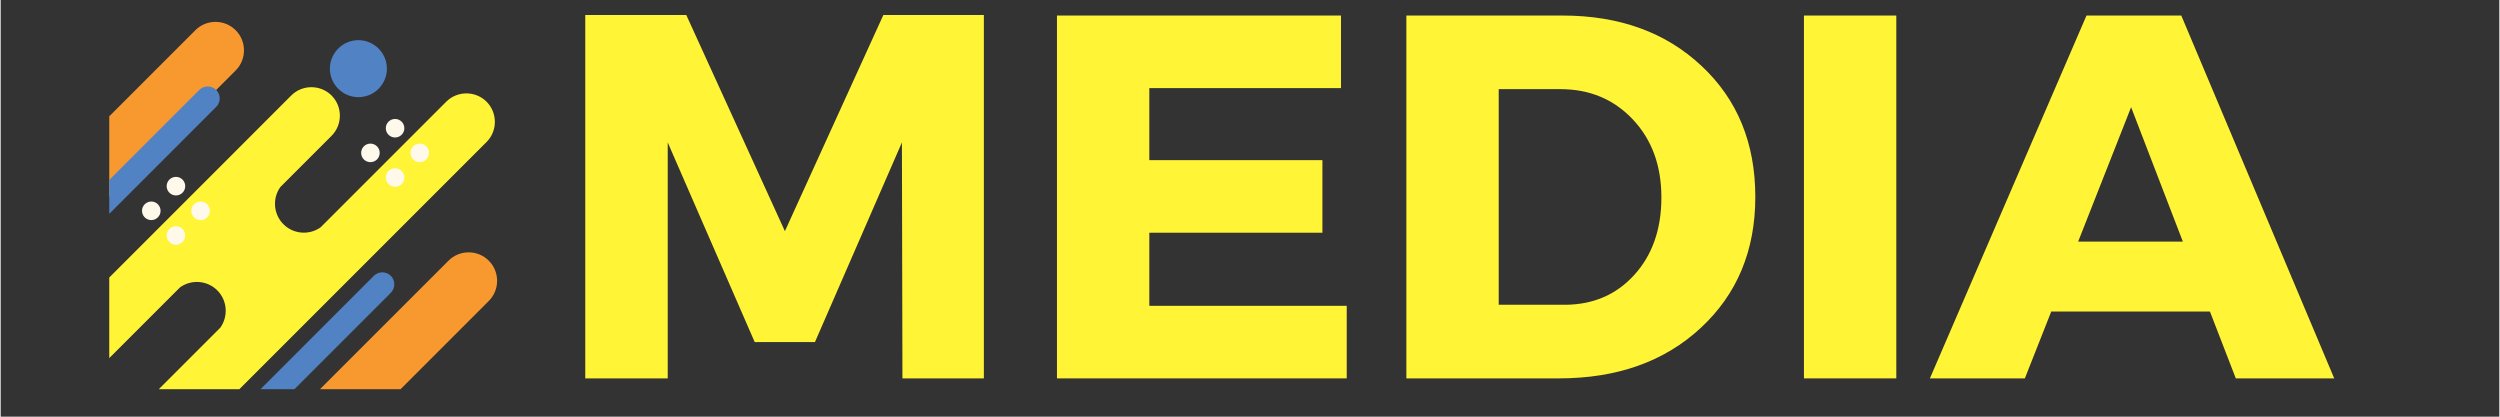<svg xmlns="http://www.w3.org/2000/svg" xmlns:xlink="http://www.w3.org/1999/xlink" width="300" zoomAndPan="magnify" viewBox="0 0 224.88 37.5" height="50" preserveAspectRatio="xMidYMid meet" version="1.0"><rect x="0" y="0" width="224.88" height="37.5" fill="#333333" stroke="none"/><defs><g/><clipPath id="fd686d1408"><path d="M 9.773 7 L 45 7 L 45 35.027 L 9.773 35.027 Z M 9.773 7 " clip-rule="nonzero"/></clipPath><clipPath id="96dc63509f"><path d="M 28 22 L 45 22 L 45 35.027 L 28 35.027 Z M 28 22 " clip-rule="nonzero"/></clipPath><clipPath id="919fa07513"><path d="M 9.773 1.719 L 22 1.719 L 22 18 L 9.773 18 Z M 9.773 1.719 " clip-rule="nonzero"/></clipPath><clipPath id="a38b71a254"><path d="M 9.773 7 L 20 7 L 20 20 L 9.773 20 Z M 9.773 7 " clip-rule="nonzero"/></clipPath><clipPath id="a9092a13cc"><path d="M 23 24 L 36 24 L 36 35.027 L 23 35.027 Z M 23 24 " clip-rule="nonzero"/></clipPath></defs><g fill="#fff435" fill-opacity="1"><g transform="translate(38.473, 34.054)"><g/></g></g><g fill="#fff435" fill-opacity="1"><g transform="translate(49.347, 34.054)"><g><path d="M 39.141 0 L 31.812 0 L 31.766 -21.234 L 23.938 -3.266 L 18.516 -3.266 L 10.688 -21.234 L 10.688 0 L 3.266 0 L 3.266 -32.703 L 12.359 -32.703 L 21.234 -13.25 L 30.094 -32.703 L 39.141 -32.703 Z M 39.141 0 "/></g></g></g><g fill="#fff435" fill-opacity="1"><g transform="translate(91.801, 34.054)"><g><path d="M 28.828 -26.125 L 11.578 -26.125 L 11.578 -19.641 L 27.156 -19.641 L 27.156 -13.109 L 11.578 -13.109 L 11.578 -6.531 L 29.344 -6.531 L 29.344 0 L 3.266 0 L 3.266 -32.656 L 28.828 -32.656 Z M 28.828 -26.125 "/></g></g></g><g fill="#fff435" fill-opacity="1"><g transform="translate(123.246, 34.054)"><g><path d="M 3.266 -32.656 L 17.312 -32.656 C 22.438 -32.656 26.609 -31.145 29.828 -28.125 C 33.055 -25.113 34.672 -21.18 34.672 -16.328 C 34.672 -11.504 33.035 -7.578 29.766 -4.547 C 26.504 -1.516 22.242 0 16.984 0 L 3.266 0 Z M 11.578 -26.031 L 11.578 -6.625 L 17.5 -6.625 C 20.051 -6.625 22.141 -7.516 23.766 -9.297 C 25.398 -11.086 26.219 -13.414 26.219 -16.281 C 26.219 -19.145 25.363 -21.484 23.656 -23.297 C 21.945 -25.117 19.77 -26.031 17.125 -26.031 Z M 11.578 -26.031 "/></g></g></g><g fill="#fff435" fill-opacity="1"><g transform="translate(159.029, 34.054)"><g><path d="M 11.578 0 L 3.266 0 L 3.266 -32.656 L 11.578 -32.656 Z M 11.578 0 "/></g></g></g><g fill="#fff435" fill-opacity="1"><g transform="translate(173.865, 34.054)"><g><path d="M 24.969 -6.016 L 10.688 -6.016 L 8.312 0 L -0.234 0 L 13.859 -32.656 L 22.391 -32.656 L 36.156 0 L 27.297 0 Z M 22.531 -12.312 L 17.875 -24.406 L 13.109 -12.312 Z M 22.531 -12.312 "/></g></g></g><g clip-path="url(#fd686d1408)"><path fill="#fff435" d="M 9.773 32.23 L 9.773 24.977 L 26.152 8.594 C 27.148 7.598 28.781 7.598 29.781 8.594 C 30.777 9.594 30.777 11.227 29.781 12.223 L 25.176 16.828 C 24.445 17.84 24.539 19.273 25.449 20.18 C 26.355 21.09 27.789 21.184 28.801 20.453 L 40.102 9.152 C 41.102 8.156 42.73 8.156 43.73 9.152 C 44.727 10.152 44.727 11.785 43.73 12.781 L 21.23 35.281 L 13.977 35.281 L 19.77 29.488 C 20.496 28.473 20.406 27.043 19.496 26.133 C 18.586 25.223 17.156 25.133 16.141 25.863 Z M 9.773 32.23 " fill-opacity="1" fill-rule="evenodd"/></g><g clip-path="url(#96dc63509f)"><path fill="#f89930" d="M 35.738 35.281 L 28.484 35.281 L 40.305 23.461 C 41.301 22.461 42.934 22.461 43.93 23.461 C 44.93 24.457 44.93 26.09 43.93 27.086 Z M 35.738 35.281 " fill-opacity="1" fill-rule="evenodd"/></g><g clip-path="url(#919fa07513)"><path fill="#f89930" d="M 9.773 17.723 L 9.773 10.469 L 17.523 2.719 C 18.52 1.719 20.152 1.719 21.148 2.719 C 22.148 3.715 22.148 5.348 21.148 6.344 Z M 9.773 17.723 " fill-opacity="1" fill-rule="evenodd"/></g><path fill="#5182c3" d="M 30.383 4.367 C 31.383 3.363 33.008 3.363 34.008 4.367 C 35.012 5.367 35.012 6.992 34.008 7.992 C 33.008 8.996 31.383 8.996 30.383 7.992 C 29.379 6.992 29.379 5.367 30.383 4.367 Z M 30.383 4.367 " fill-opacity="1" fill-rule="evenodd"/><g clip-path="url(#a38b71a254)"><path fill="#5182c3" d="M 9.773 19.246 L 9.773 16.195 L 17.875 8.094 C 18.293 7.676 18.98 7.676 19.398 8.094 C 19.82 8.512 19.82 9.199 19.398 9.617 Z M 9.773 19.246 " fill-opacity="1" fill-rule="evenodd"/></g><g clip-path="url(#a9092a13cc)"><path fill="#5182c3" d="M 26.184 35.281 L 23.133 35.281 L 33.586 24.824 C 34.008 24.406 34.691 24.406 35.113 24.824 C 35.531 25.246 35.531 25.93 35.113 26.352 Z M 26.184 35.281 " fill-opacity="1" fill-rule="evenodd"/></g><path fill="#fff9eb" d="M 32.688 13.168 C 33.012 12.844 33.543 12.844 33.867 13.168 C 34.195 13.496 34.195 14.023 33.867 14.352 C 33.543 14.676 33.012 14.676 32.688 14.352 C 32.363 14.023 32.363 13.496 32.688 13.168 Z M 37.125 13.168 C 37.453 12.844 37.98 12.844 38.305 13.168 C 38.633 13.496 38.633 14.023 38.305 14.352 C 37.98 14.676 37.453 14.676 37.125 14.352 C 36.801 14.023 36.801 13.496 37.125 13.168 Z M 34.906 15.387 C 35.234 15.062 35.762 15.062 36.086 15.387 C 36.414 15.715 36.414 16.242 36.086 16.57 C 35.762 16.895 35.234 16.895 34.906 16.57 C 34.582 16.242 34.582 15.715 34.906 15.387 Z M 34.906 10.949 C 35.234 10.625 35.762 10.625 36.086 10.949 C 36.414 11.277 36.414 11.805 36.086 12.129 C 35.762 12.457 35.234 12.457 34.906 12.129 C 34.582 11.805 34.582 11.277 34.906 10.949 Z M 34.906 10.949 " fill-opacity="1" fill-rule="evenodd"/><path fill="#fff9eb" d="M 12.965 18.383 C 13.293 18.055 13.82 18.055 14.148 18.383 C 14.473 18.707 14.473 19.238 14.148 19.562 C 13.82 19.891 13.293 19.891 12.965 19.562 C 12.641 19.238 12.641 18.707 12.965 18.383 Z M 17.402 18.383 C 17.73 18.055 18.258 18.055 18.586 18.383 C 18.91 18.707 18.91 19.238 18.586 19.562 C 18.258 19.891 17.73 19.891 17.402 19.562 C 17.078 19.238 17.078 18.707 17.402 18.383 Z M 15.184 20.602 C 15.512 20.273 16.039 20.273 16.367 20.602 C 16.691 20.926 16.691 21.457 16.367 21.781 C 16.039 22.109 15.512 22.109 15.184 21.781 C 14.859 21.457 14.859 20.926 15.184 20.602 Z M 15.184 16.164 C 15.512 15.836 16.039 15.836 16.367 16.164 C 16.691 16.488 16.691 17.02 16.367 17.344 C 16.039 17.672 15.512 17.672 15.184 17.344 C 14.859 17.02 14.859 16.488 15.184 16.164 Z M 15.184 16.164 " fill-opacity="1" fill-rule="evenodd"/></svg>